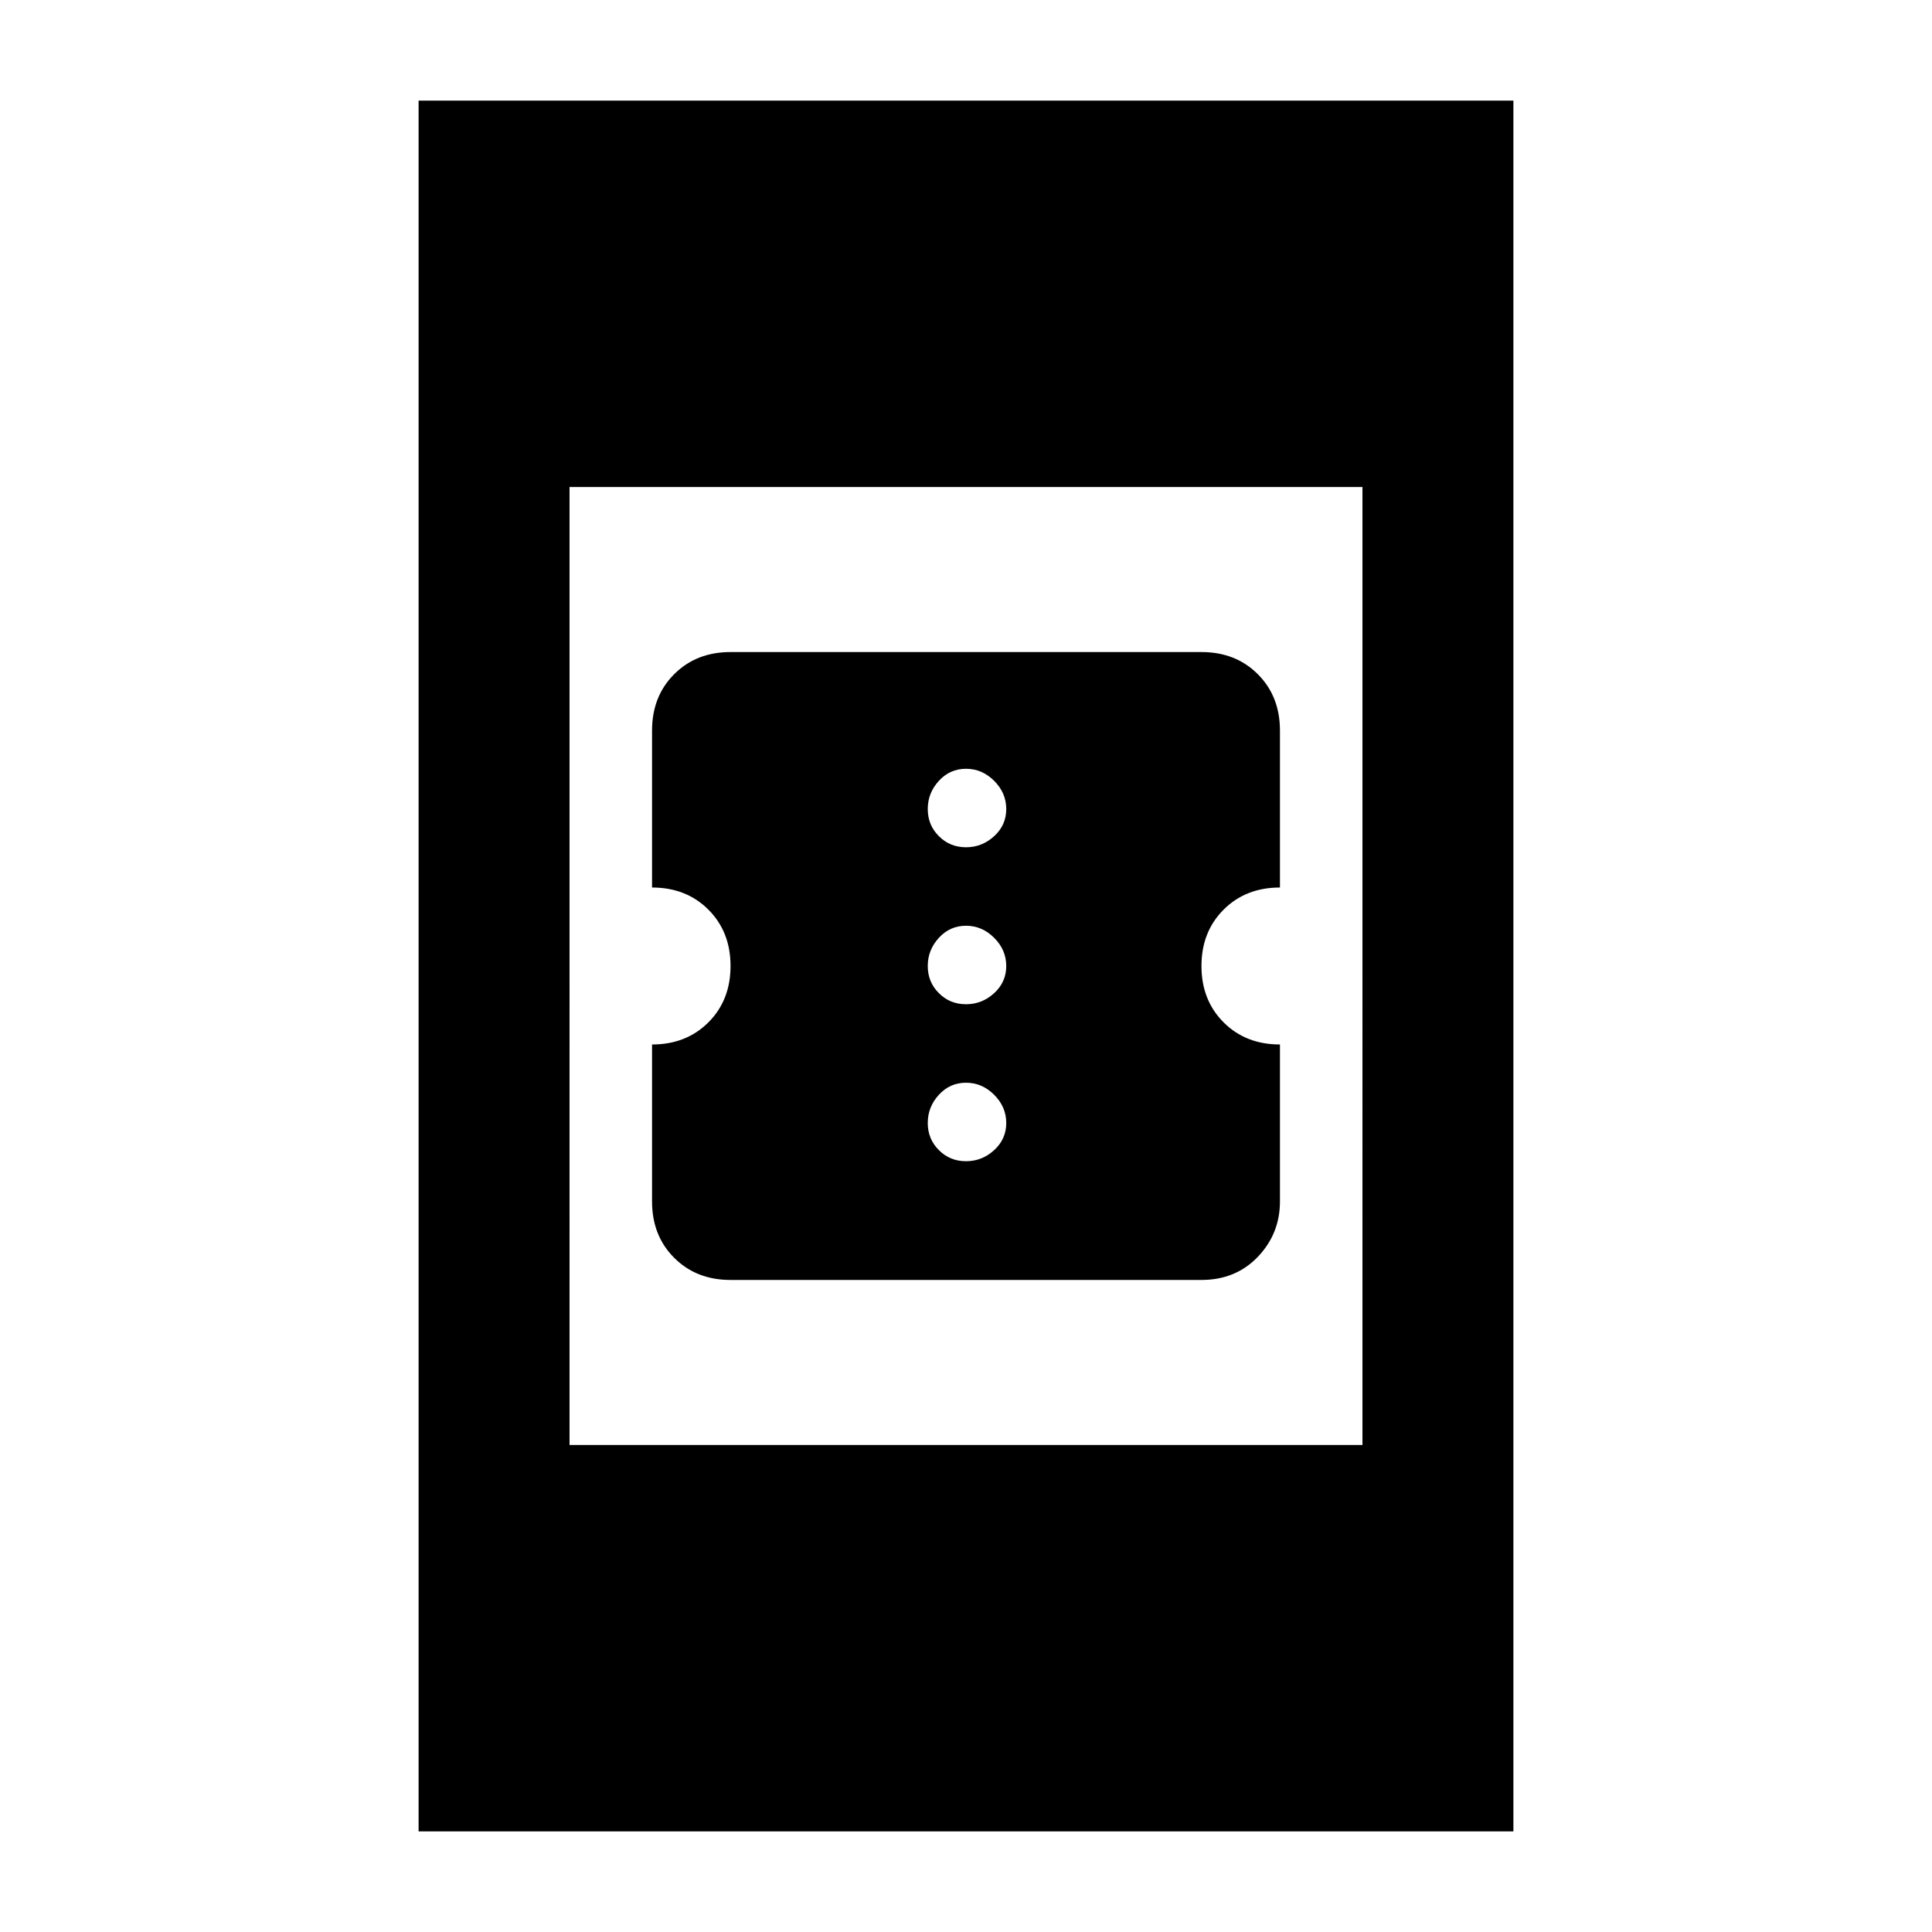 <svg xmlns="http://www.w3.org/2000/svg" height="24" width="24"><path d="M9.075 15.9q-.425 0-.7-.275-.275-.275-.275-.7v-1.95q.425 0 .7-.275.275-.275.275-.7 0-.425-.275-.7-.275-.275-.7-.275v-1.95q0-.425.275-.7.275-.275.7-.275h5.85q.425 0 .7.275.275.275.275.7v1.95q-.425 0-.7.275-.275.275-.275.7 0 .425.275.7.275.275.7.275v1.95q0 .4-.275.688-.275.287-.7.287ZM12 10.525q.2 0 .35-.138.15-.137.15-.337t-.15-.35q-.15-.15-.35-.15-.2 0-.337.15-.138.15-.138.35 0 .2.138.337.137.138.337.138Zm0 1.95q.2 0 .35-.138.15-.137.15-.337t-.15-.35q-.15-.15-.35-.15-.2 0-.337.15-.138.15-.138.35 0 .2.138.337.137.138.337.138Zm0 1.95q.2 0 .35-.138.15-.137.15-.337t-.15-.35q-.15-.15-.35-.15-.2 0-.337.15-.138.15-.138.35 0 .2.138.337.137.138.337.138ZM5.2 22.75V1.25h13.6v21.5Zm1.875-4.8h9.85V6.05h-9.85Z"/></svg>